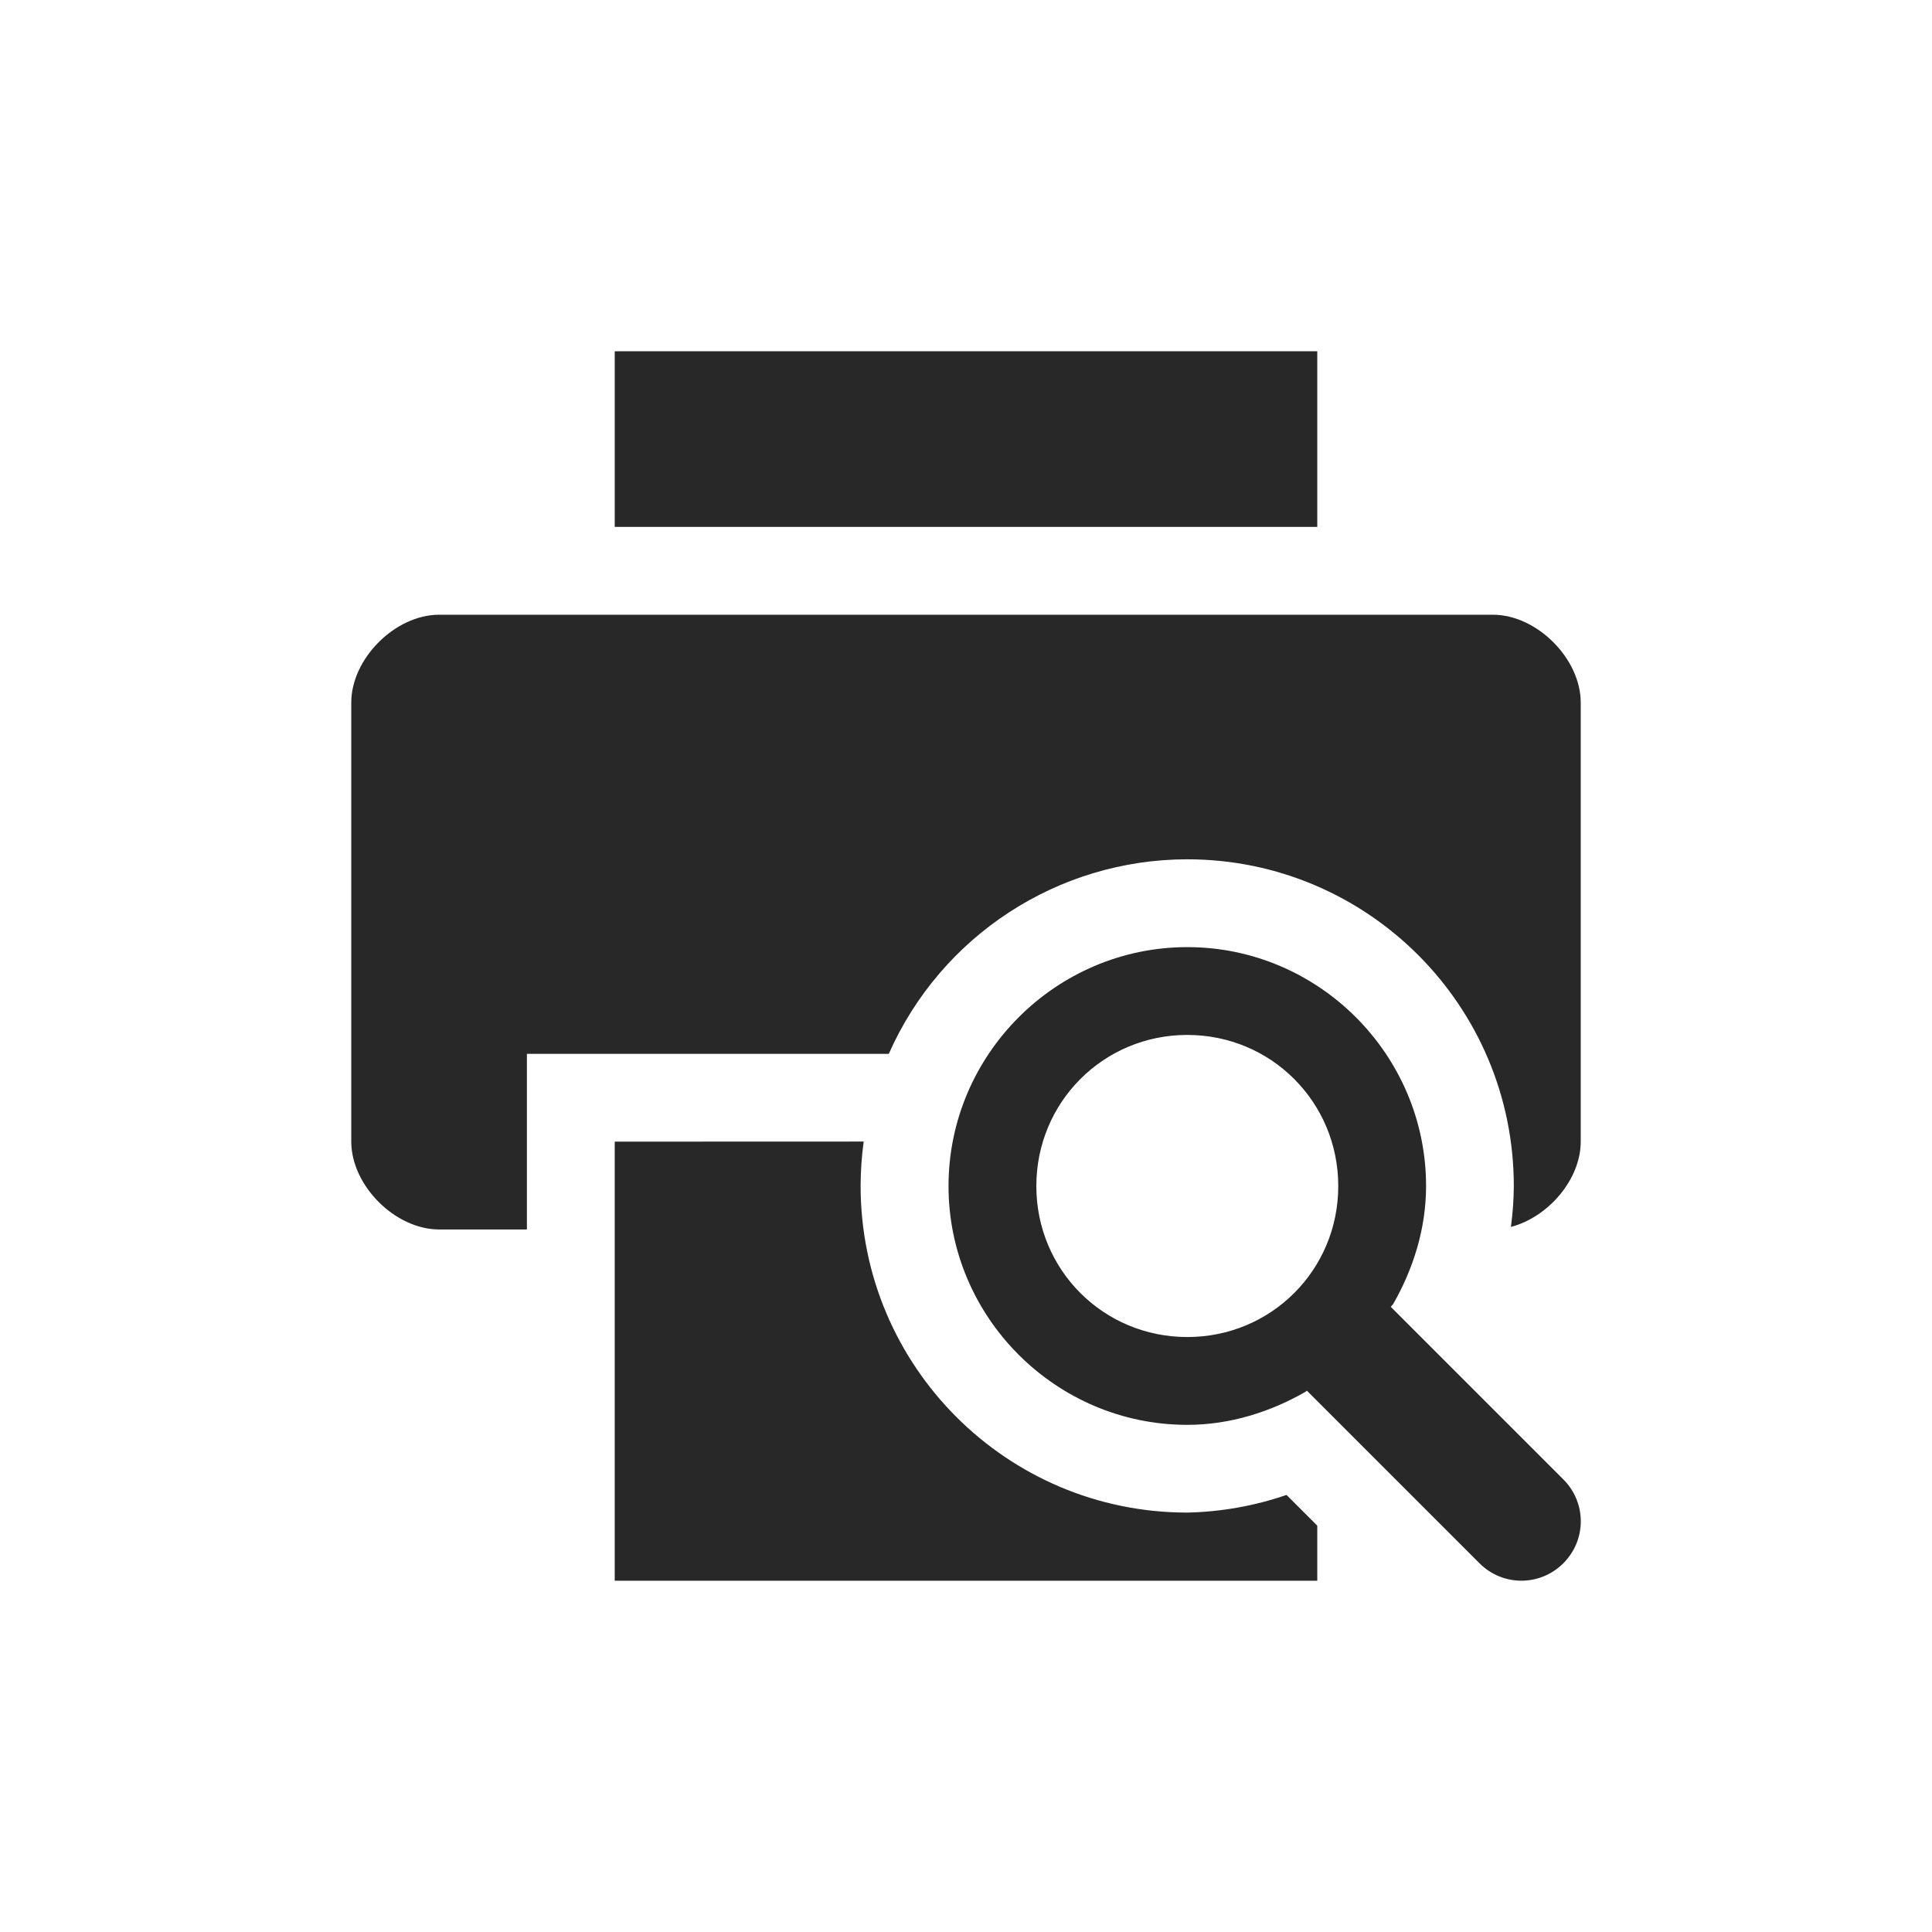 <svg width="22" height="22" version="1.1" xmlns="http://www.w3.org/2000/svg">
  <defs>
    <style id="current-color-scheme" type="text/css">.ColorScheme-Text { color:#282828; } .ColorScheme-Highlight { color:#458588; }</style>
  </defs>
  <path class="ColorScheme-Text" d="m7 4v2h8v-2zm-2 3c-0.5 0-1 0.5-1 1v5c0 0.5 0.5 1 1 1h1v-2h4.121c0.595-1.346 1.927-2.214 3.398-2.215 2.054 1.44e-4 3.719 1.666 3.719 3.721-0.001 0.155-0.012 0.311-0.033 0.465 0.423-0.11 0.795-0.539 0.795-0.971v-5c0-0.5-0.5-1-1-1zm5.801 6.506c0 1.496 1.223 2.719 2.719 2.719 0.487 0 0.947-0.148 1.344-0.375 0.006-0.004 0.012-0.01 0.018-0.014l1.965 1.965c0.265 0.265 0.69 0.265 0.955 0s0.265-0.69 0-0.955l-1.965-1.965c0.007-0.009 0.02-0.022 0.027-0.031 0.227-0.397 0.375-0.856 0.375-1.344 0-1.496-1.223-2.721-2.719-2.721-1.496-3e-6 -2.719 1.225-2.719 2.721zm2.719-1.721c0.955 0 1.719 0.765 1.719 1.721 0 0.955-0.763 1.719-1.719 1.719-0.955 0-1.719-0.763-1.719-1.719 0-0.955 0.763-1.721 1.719-1.721zm-6.52 1.215v5h8v-0.627l-0.35-0.35c-0.364 0.125-0.746 0.193-1.131 0.201-2.053-1.44e-4 -3.718-1.665-3.719-3.719 2.023e-4 -0.169 0.012-0.338 0.035-0.506z" fill="currentColor"/>
</svg>
